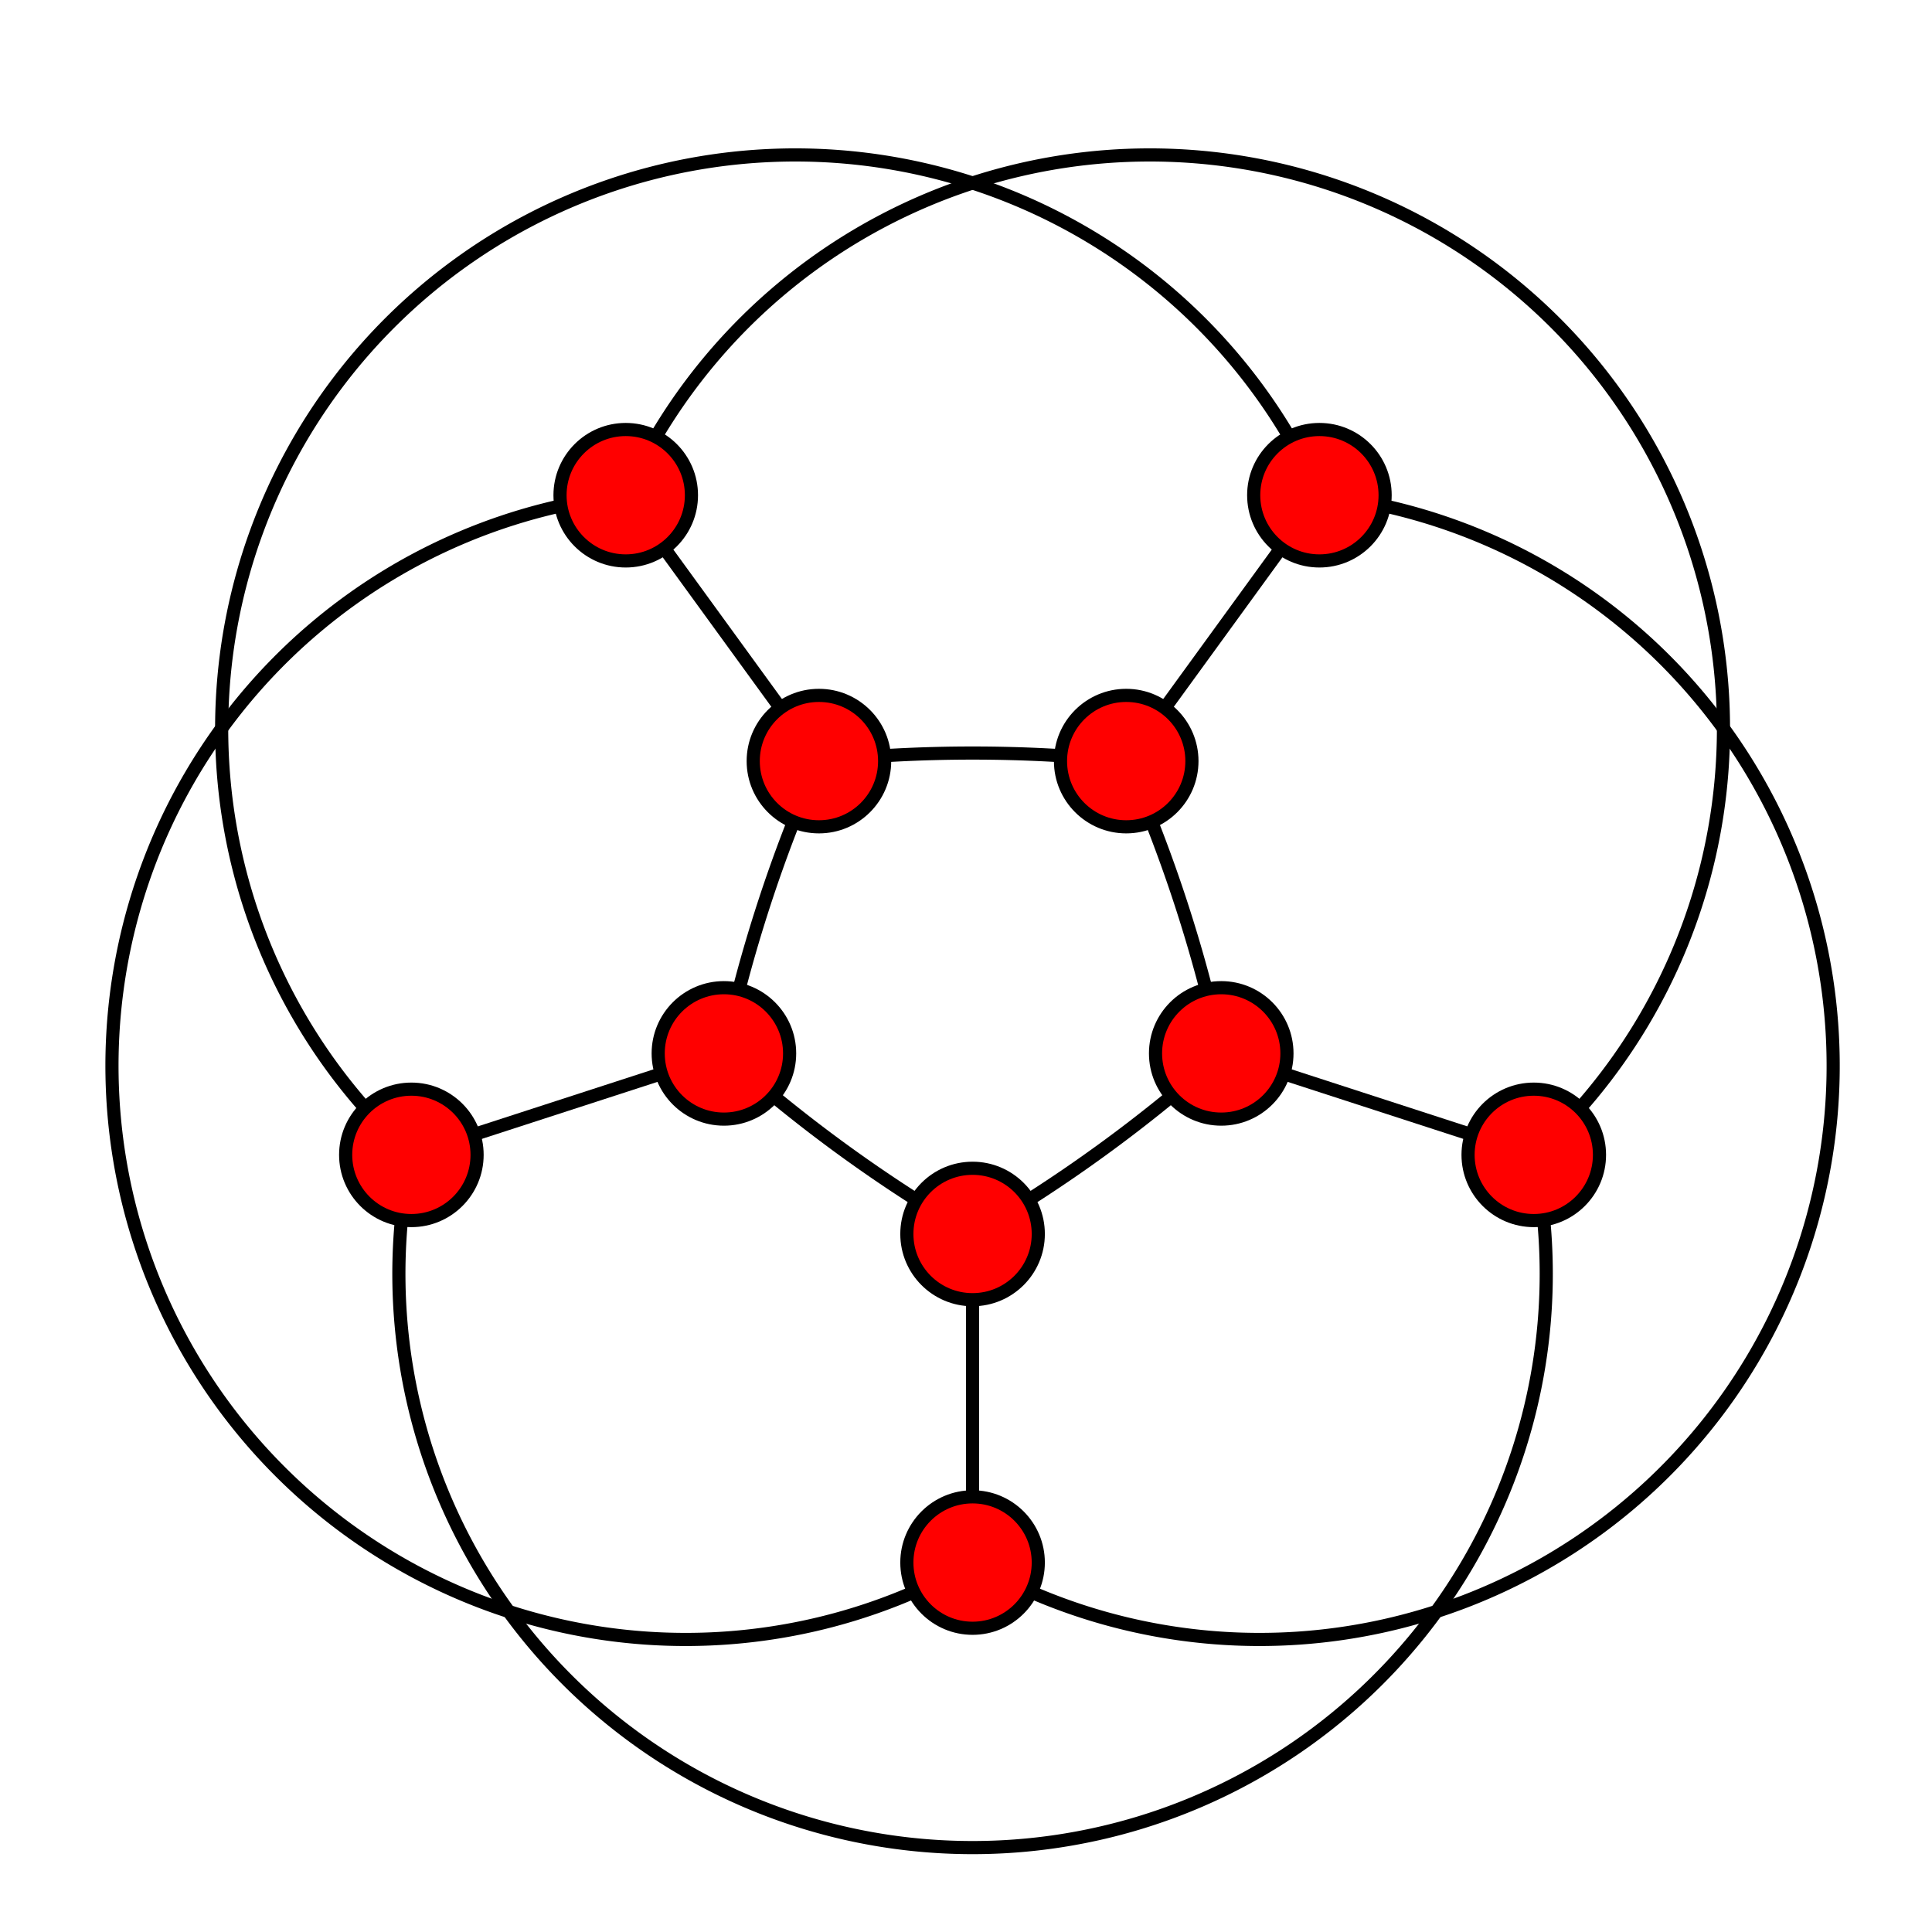 <?xml version="1.0" standalone="no"?>
<!DOCTYPE svg PUBLIC "-//W3C//DTD SVG 1.1//EN" 
  "http://www.w3.org/Graphics/SVG/1.1/DTD/svg11.dtd">
<svg width="147" height="147" viewBox="-0 -0 147 147"
     xmlns="http://www.w3.org/2000/svg" version="1.1">
  <g style="fill:none; stroke:black">
    <line x1="74.00" y1="93.89" x2="74.00" y2="118.89" />
    <line x1="55.08" y1="80.15" x2="31.30" y2="87.87" />
    <line x1="62.31" y1="57.91" x2="47.61" y2="37.68" />
    <line x1="85.69" y1="57.91" x2="100.39" y2="37.68" />
    <line x1="92.92" y1="80.15" x2="116.70" y2="87.87" />
    <path d="M 55.08,80.15 A 111.87,111.87 1 0 0 74.00,93.89" />
    <path d="M 62.31,57.91 A 111.87,111.87 1 0 0 55.08,80.15" />
    <path d="M 85.69,57.91 A 111.87,111.87 1 0 0 62.31,57.91" />
    <path d="M 92.92,80.15 A 111.87,111.87 1 0 0 85.69,57.91" />
    <path d="M 74.00,93.89 A 111.87,111.87 1 0 0 92.92,80.15" />
    <path d="M 74.00,118.89 A 43.65,43.65 1 1 1 47.61,37.68" />
    <path d="M 31.30,87.87 A 43.65,43.65 1 1 1 100.39,37.68" />
    <path d="M 47.61,37.68 A 43.65,43.65 1 1 1 116.70,87.87" />
    <path d="M 100.39,37.68 A 43.65,43.65 1 1 1 74.00,118.89" />
    <path d="M 116.70,87.87 A 43.65,43.65 1 1 1 31.30,87.87" />
  </g>
  <g style="fill:red; stroke:black">
    <circle cx="74.00" cy="93.89" r="5.0" />
    <circle cx="55.08" cy="80.15" r="5.0" />
    <circle cx="62.31" cy="57.91" r="5.0" />
    <circle cx="85.69" cy="57.91" r="5.0" />
    <circle cx="92.92" cy="80.15" r="5.0" />
    <circle cx="74.00" cy="118.89" r="5.0" />
    <circle cx="31.30" cy="87.87" r="5.0" />
    <circle cx="47.61" cy="37.68" r="5.0" />
    <circle cx="100.39" cy="37.68" r="5.0" />
    <circle cx="116.70" cy="87.87" r="5.0" />
  </g>
</svg>
